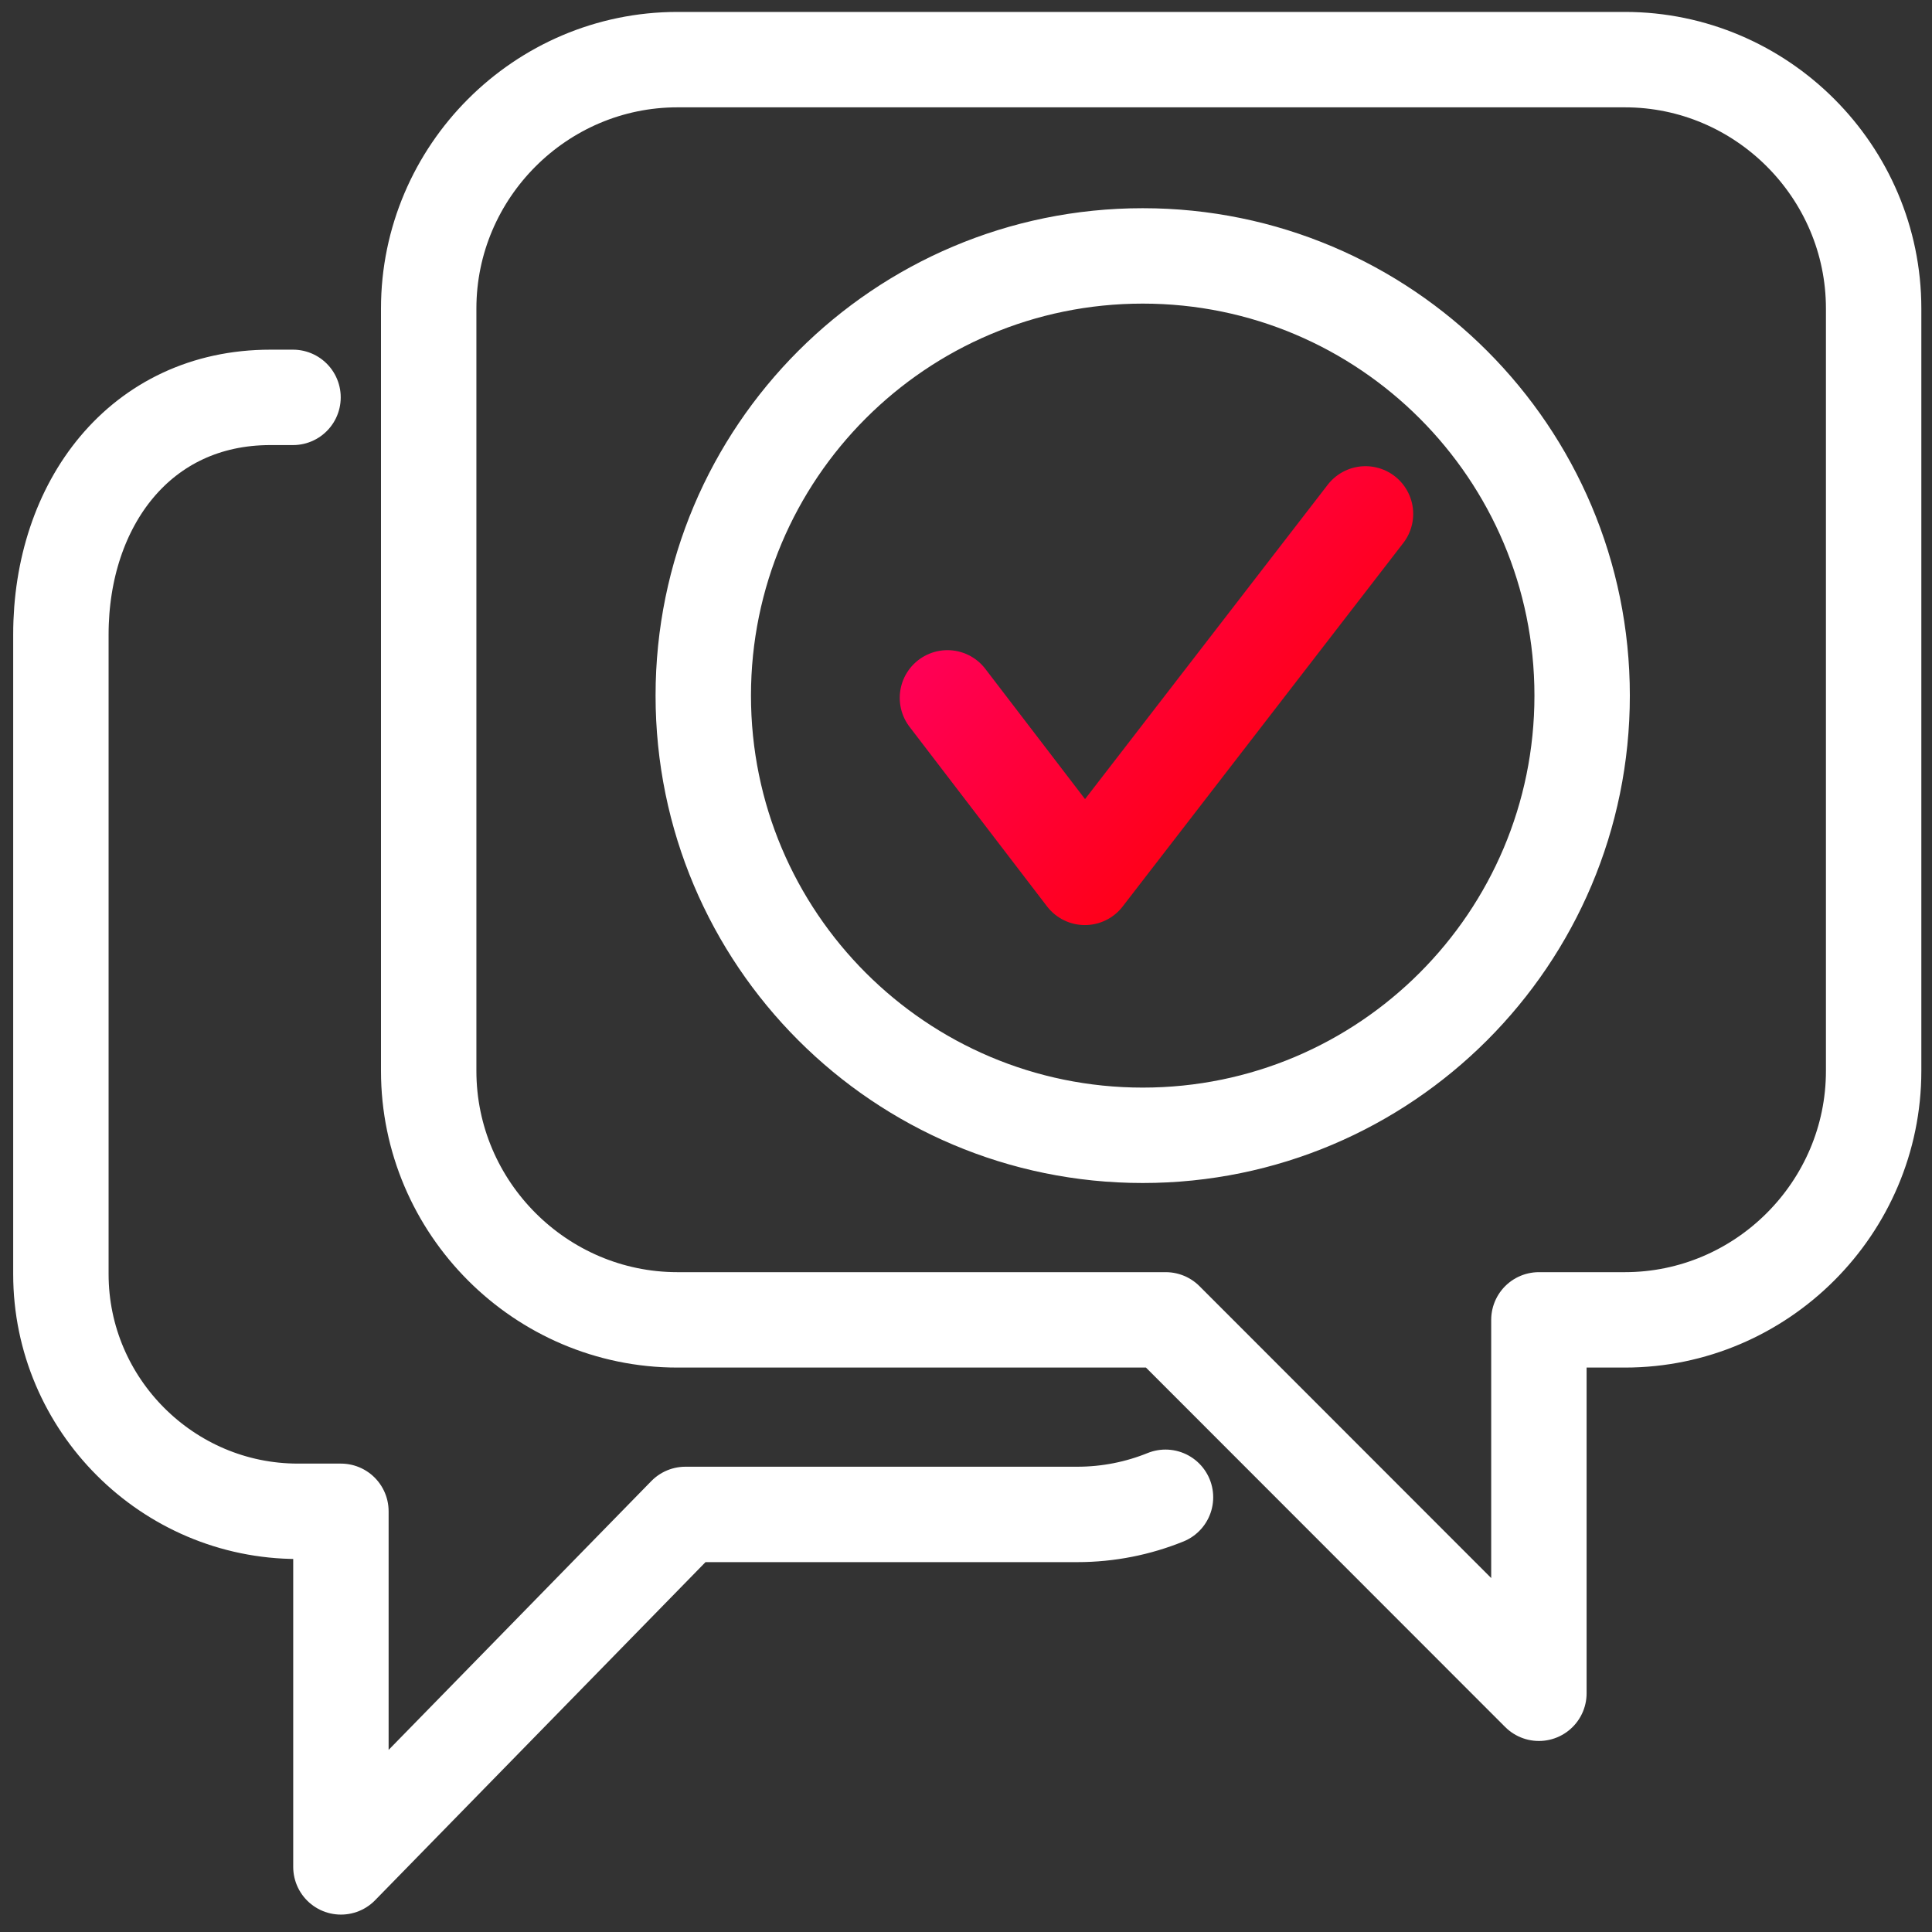 <svg width="81" height="81" viewBox="0 0 81 81" fill="none" xmlns="http://www.w3.org/2000/svg">
<rect x="0" y="0" width="81" height="81" fill="#333333" stroke="none"/>
<g clip-path="url(#clip0_2647_16250)">
<path d="M14.296 78.27L28.737 63.493H45.166C46.472 63.493 47.72 63.237 48.864 62.774M14.293 78.27V63.362H12.488C7.025 63.362 2.553 58.889 2.553 53.421V26.601C2.553 21.135 5.872 16.66 11.336 16.66H12.285M68.123 2.5H28.403C22.667 2.5 17.973 7.199 17.973 12.936V44.899C17.973 50.639 22.667 55.336 28.403 55.336H48.874L64.519 70.991V55.336H68.123C73.86 55.336 78.553 50.639 78.553 44.899V12.936C78.553 7.196 73.86 2.5 68.123 2.5ZM47.909 10.729C58.083 10.729 66.332 18.983 66.332 29.163C66.332 39.344 58.083 47.598 47.909 47.598C37.734 47.598 29.485 39.344 29.485 29.163C29.485 18.983 37.734 10.729 47.909 10.729Z" stroke="white" stroke-width="4" stroke-linecap="round" stroke-linejoin="round"/>
<path d="M39.722 29.258L45.484 36.784L57.249 21.545" stroke="url(#paint0_linear_2647_16250)" stroke-width="4" stroke-linecap="round" stroke-linejoin="round"/>
</g>
<defs>
<linearGradient id="paint0_linear_2647_16250" x1="57.249" y1="35.26" x2="42.535" y2="21.569" gradientUnits="userSpaceOnUse">
<stop stop-color="#FF0000"/>
<stop offset="1" stop-color="#FF005C"/>
</linearGradient>
<clipPath id="clip0_2647_16250">
<rect width="80" height="80" fill="white" transform="translate(0.553 0.5)"/>
</clipPath>
</defs>
</svg>
